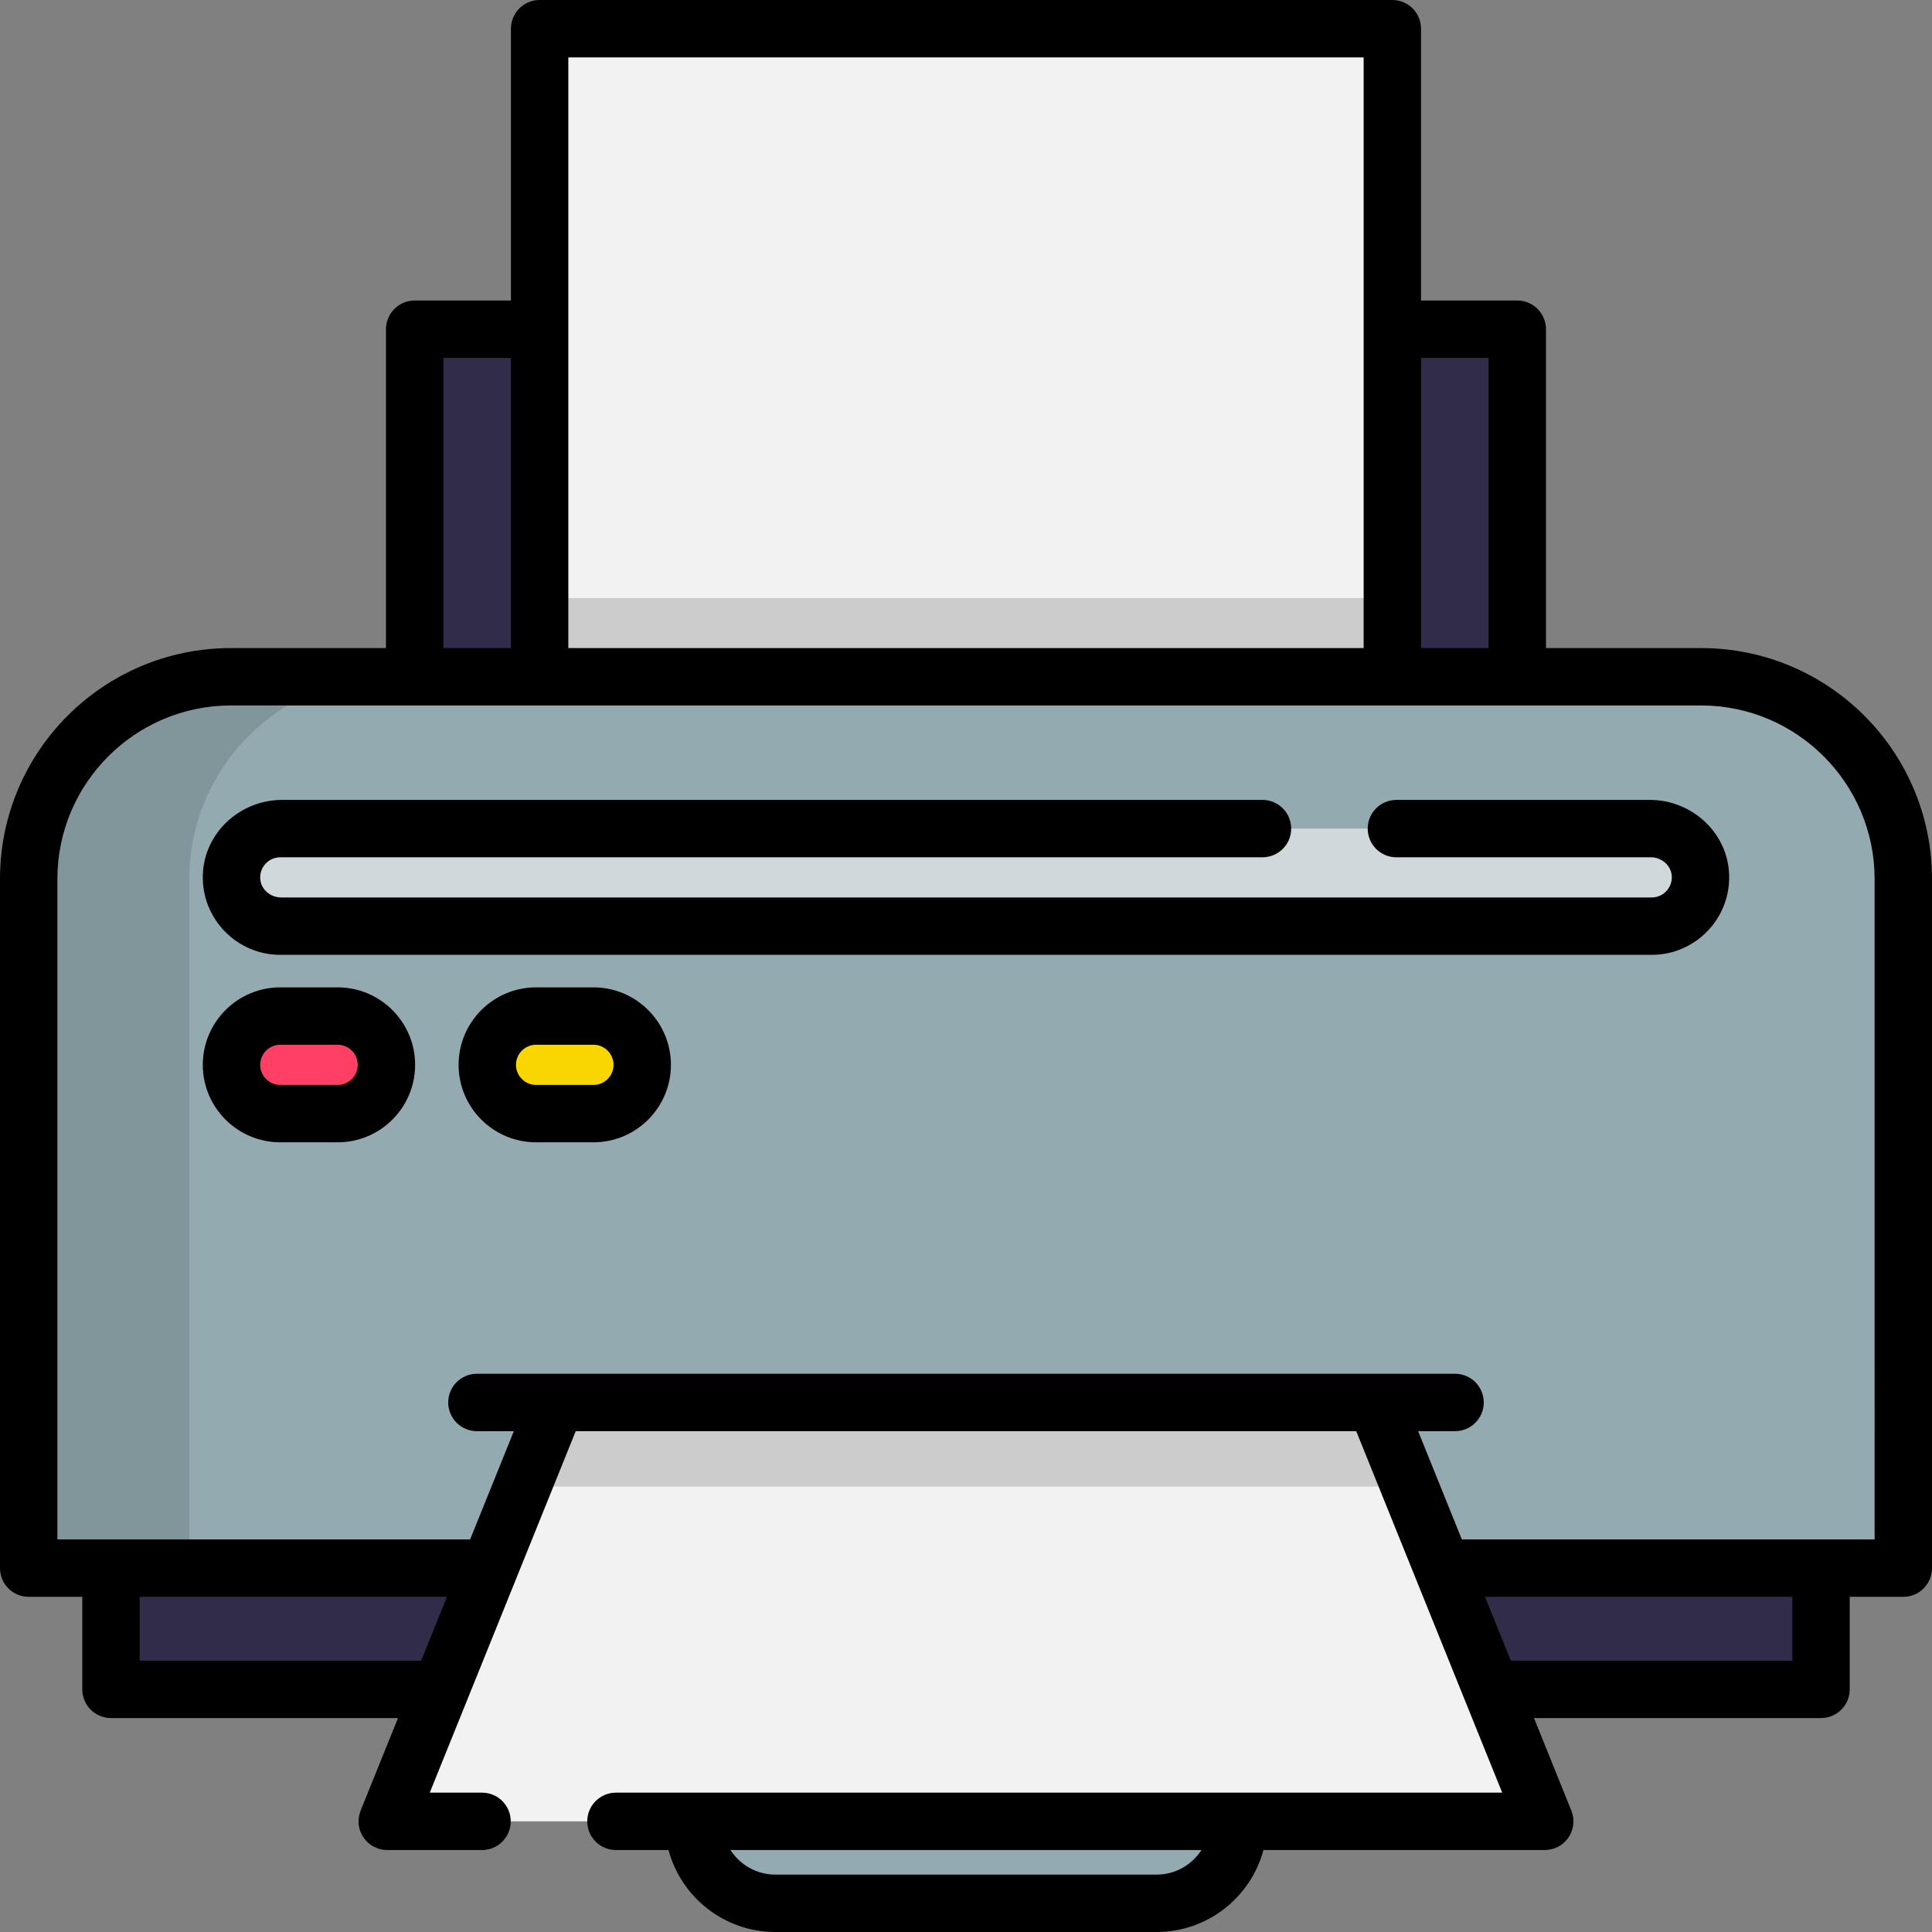 <?xml version="1.0" encoding="iso-8859-1"?>
<!-- Generator: Adobe Illustrator 19.0.0, SVG Export Plug-In . SVG Version: 6.00 Build 0)  -->
<svg version="1.1" id="Capa_1" xmlns="http://www.w3.org/2000/svg" xmlns:xlink="http://www.w3.org/1999/xlink" x="0px" y="0px"
	 viewBox="0 0 512.001 512.001" style="enable-background:new 0 0 512.001 512.001;" xml:space="preserve">
<rect x="0" y="0" width="512.001" height="512.001" fill="#808080" stroke="none"/>
<polyline style="fill:#302C49;" points="368.985,87.242 402.097,87.242 402.097,179.352 368.985,179.352 143.005,179.352 
	109.892,179.352 109.892,87.242 143.005,87.242 "/>
<path style="fill:#92AAB0;" d="M323.03,438.067H201.373l-17.61,44.612c0,11.995,9.724,21.719,21.719,21.719h101.031
	c11.995,0,21.719-9.724,21.719-21.719L323.03,438.067z"/>
<rect x="143.005" y="7.604" style="fill:#F2F2F2;" width="225.969" height="171.748"/>
<rect x="143.005" y="158.497" style="fill:#CCCCCC;" width="225.969" height="37.265"/>
<polyline style="fill:#302C49;" points="395.254,447.702 482.588,447.702 482.588,415.573 382.276,415.573 129.713,415.573 
	29.412,415.573 29.412,447.702 116.746,447.702 "/>
<path style="fill:#92AAB0;" d="M129.713,415.573H29.412H7.604V232.944c0-29.595,23.988-53.593,53.593-53.593h389.607
	c29.595,0,53.593,23.998,53.593,53.593v182.629h-21.808H382.276"/>
<path style="fill:#81969B;" d="M103.777,179.352h-42.58c-29.605,0-53.593,23.998-53.593,53.593v182.629h21.808h20.772V232.944
	C50.184,203.35,74.172,179.352,103.777,179.352z"/>
<polygon style="fill:#F2F2F2;" points="409.377,482.679 102.623,482.679 138.443,393.966 147.446,371.671 364.544,371.671 
	373.547,393.966 "/>
<polygon style="fill:#CCCCCC;" points="373.547,393.966 138.443,393.966 147.446,371.671 364.544,371.671 "/>
<path style="fill:#D0D8DB;" d="M437.726,245.441H74.274c-7.139,0-12.926-5.787-12.926-12.926l0,0
	c0-7.139,5.787-12.926,12.926-12.926h363.451c7.139,0,12.926,5.787,12.926,12.926l0,0
	C450.651,239.654,444.864,245.441,437.726,245.441z"/>
<path style="fill:#FF4064;" d="M89.481,269.267H74.274c-7.139,0-12.926,5.787-12.926,12.926l0,0c0,7.139,5.787,12.926,12.926,12.926
	h15.207c7.139,0,12.926-5.787,12.926-12.926l0,0C102.408,275.054,96.62,269.267,89.481,269.267z"/>
<path style="fill:#FAD600;" d="M157.272,269.267h-15.207c-7.139,0-12.926,5.787-12.926,12.926l0,0
	c0,7.139,5.787,12.926,12.926,12.926h15.207c7.139,0,12.926-5.787,12.926-12.926l0,0
	C170.198,275.054,164.411,269.267,157.272,269.267z"/>
<path d="M450.803,171.748h-41.102V87.242c0-4.199-3.405-7.604-7.604-7.604h-25.51V7.604c0-4.199-3.405-7.604-7.604-7.604H143.009
	c-4.199,0-7.604,3.405-7.604,7.604v72.034h-25.513c-4.199,0-7.604,3.405-7.604,7.604v84.505H61.197
	C27.399,171.748,0,199.146,0,232.944v182.629c0,4.199,3.405,7.604,7.604,7.604h14.204v24.525c0,4.199,3.405,7.604,7.604,7.604
	h76.061l-9.825,24.333c-0.655,1.623-0.836,3.43-0.348,5.111c0.981,3.375,4.01,5.532,7.322,5.532h25.124
	c4.199,0,7.604-3.405,7.604-7.604l0,0c0-4.199-3.405-7.604-7.604-7.604h-13.855l38.685-95.803h206.839l38.685,95.803h-69.871
	H183.762h-20.53c-4.199,0-7.604,3.405-7.604,7.604l0,0c0,4.199,3.405,7.604,7.604,7.604h13.93
	c3.36,12.494,14.779,21.719,28.318,21.719h101.031c13.539,0,24.958-9.225,28.316-21.719h74.336c1.751,0,3.495-0.509,4.871-1.592
	c2.762-2.175,3.627-5.789,2.388-8.859l-9.902-24.524h76.068c4.199,0,7.604-3.405,7.604-7.604v-24.525h14.204
	c4.199,0,7.604-3.405,7.604-7.604V232.944C512,199.146,484.601,171.748,450.803,171.748z M306.513,496.793H205.481
	c-4.985,0-9.375-2.599-11.887-6.511h124.804C315.887,494.195,311.497,496.793,306.513,496.793z M394.493,94.846v76.901h-17.906
	V94.846H394.493z M361.38,15.208v156.539H150.613V15.208H361.38z M117.496,94.846h17.909v76.901h-17.909V94.846z M37.016,440.098
	v-16.921h81.431l-6.832,16.921H37.016z M474.984,440.098h-74.605l-6.832-16.921h81.437V440.098z M496.792,407.969h-14.204h-95.182
	l-11.588-28.698h9.79c4.199,0,7.604-3.405,7.604-7.604s-3.405-7.604-7.604-7.604h-21.061H147.447h-21.061
	c-4.199,0-7.604,3.405-7.604,7.604s3.405,7.604,7.604,7.604h9.79l-11.588,28.698H29.412H15.208V232.944
	c0-25.359,20.63-45.989,45.989-45.989h48.696h33.107c0.003,0,0.006,0,0.01,0h225.974c0.003,0,0.006,0,0.01,0h33.104h48.706
	c25.359,0,45.989,20.63,45.989,45.989V407.969z"/>
<path d="M437.222,211.985h-67.16c-4.199,0-7.604,3.405-7.604,7.604l0,0c0,4.199,3.405,7.604,7.604,7.604h67.428
	c2.778,0,5.263,2.026,5.533,4.79c0.309,3.172-2.186,5.854-5.295,5.854H74.512c-2.778,0-5.263-2.026-5.533-4.791
	c-0.309-3.172,2.186-5.854,5.295-5.854h260.3c4.199,0,7.604-3.405,7.604-7.604l0,0c0-4.199-3.405-7.604-7.604-7.604H74.778
	c-11.118,0-20.599,8.628-21.019,19.738c-0.442,11.68,8.931,21.323,20.514,21.323h363.451c11.583,0,20.957-9.643,20.514-21.323
	C457.82,220.613,448.339,211.985,437.222,211.985z"/>
<path d="M89.481,261.663H74.273c-11.321,0-20.53,9.21-20.53,20.53c0,11.32,9.209,20.531,20.53,20.531h15.208
	c11.321,0,20.531-9.21,20.531-20.531C110.012,270.872,100.802,261.663,89.481,261.663z M89.481,287.515H74.273
	c-2.935,0-5.322-2.388-5.322-5.323s2.387-5.322,5.322-5.322h15.208c2.935,0,5.323,2.388,5.323,5.322
	C94.804,285.127,92.417,287.515,89.481,287.515z"/>
<path d="M157.272,261.663h-15.208c-11.321,0-20.531,9.21-20.531,20.53c0,11.32,9.21,20.531,20.531,20.531h15.208
	c11.321,0,20.53-9.21,20.53-20.531C177.802,270.872,168.593,261.663,157.272,261.663z M157.272,287.515h-15.208
	c-2.935,0-5.323-2.388-5.323-5.323s2.388-5.322,5.323-5.322h15.208c2.935,0,5.322,2.388,5.322,5.322
	C162.594,285.127,160.207,287.515,157.272,287.515z"/>
<g>
</g>
<g>
</g>
<g>
</g>
<g>
</g>
<g>
</g>
<g>
</g>
<g>
</g>
<g>
</g>
<g>
</g>
<g>
</g>
<g>
</g>
<g>
</g>
<g>
</g>
<g>
</g>
<g>
</g>
</svg>
